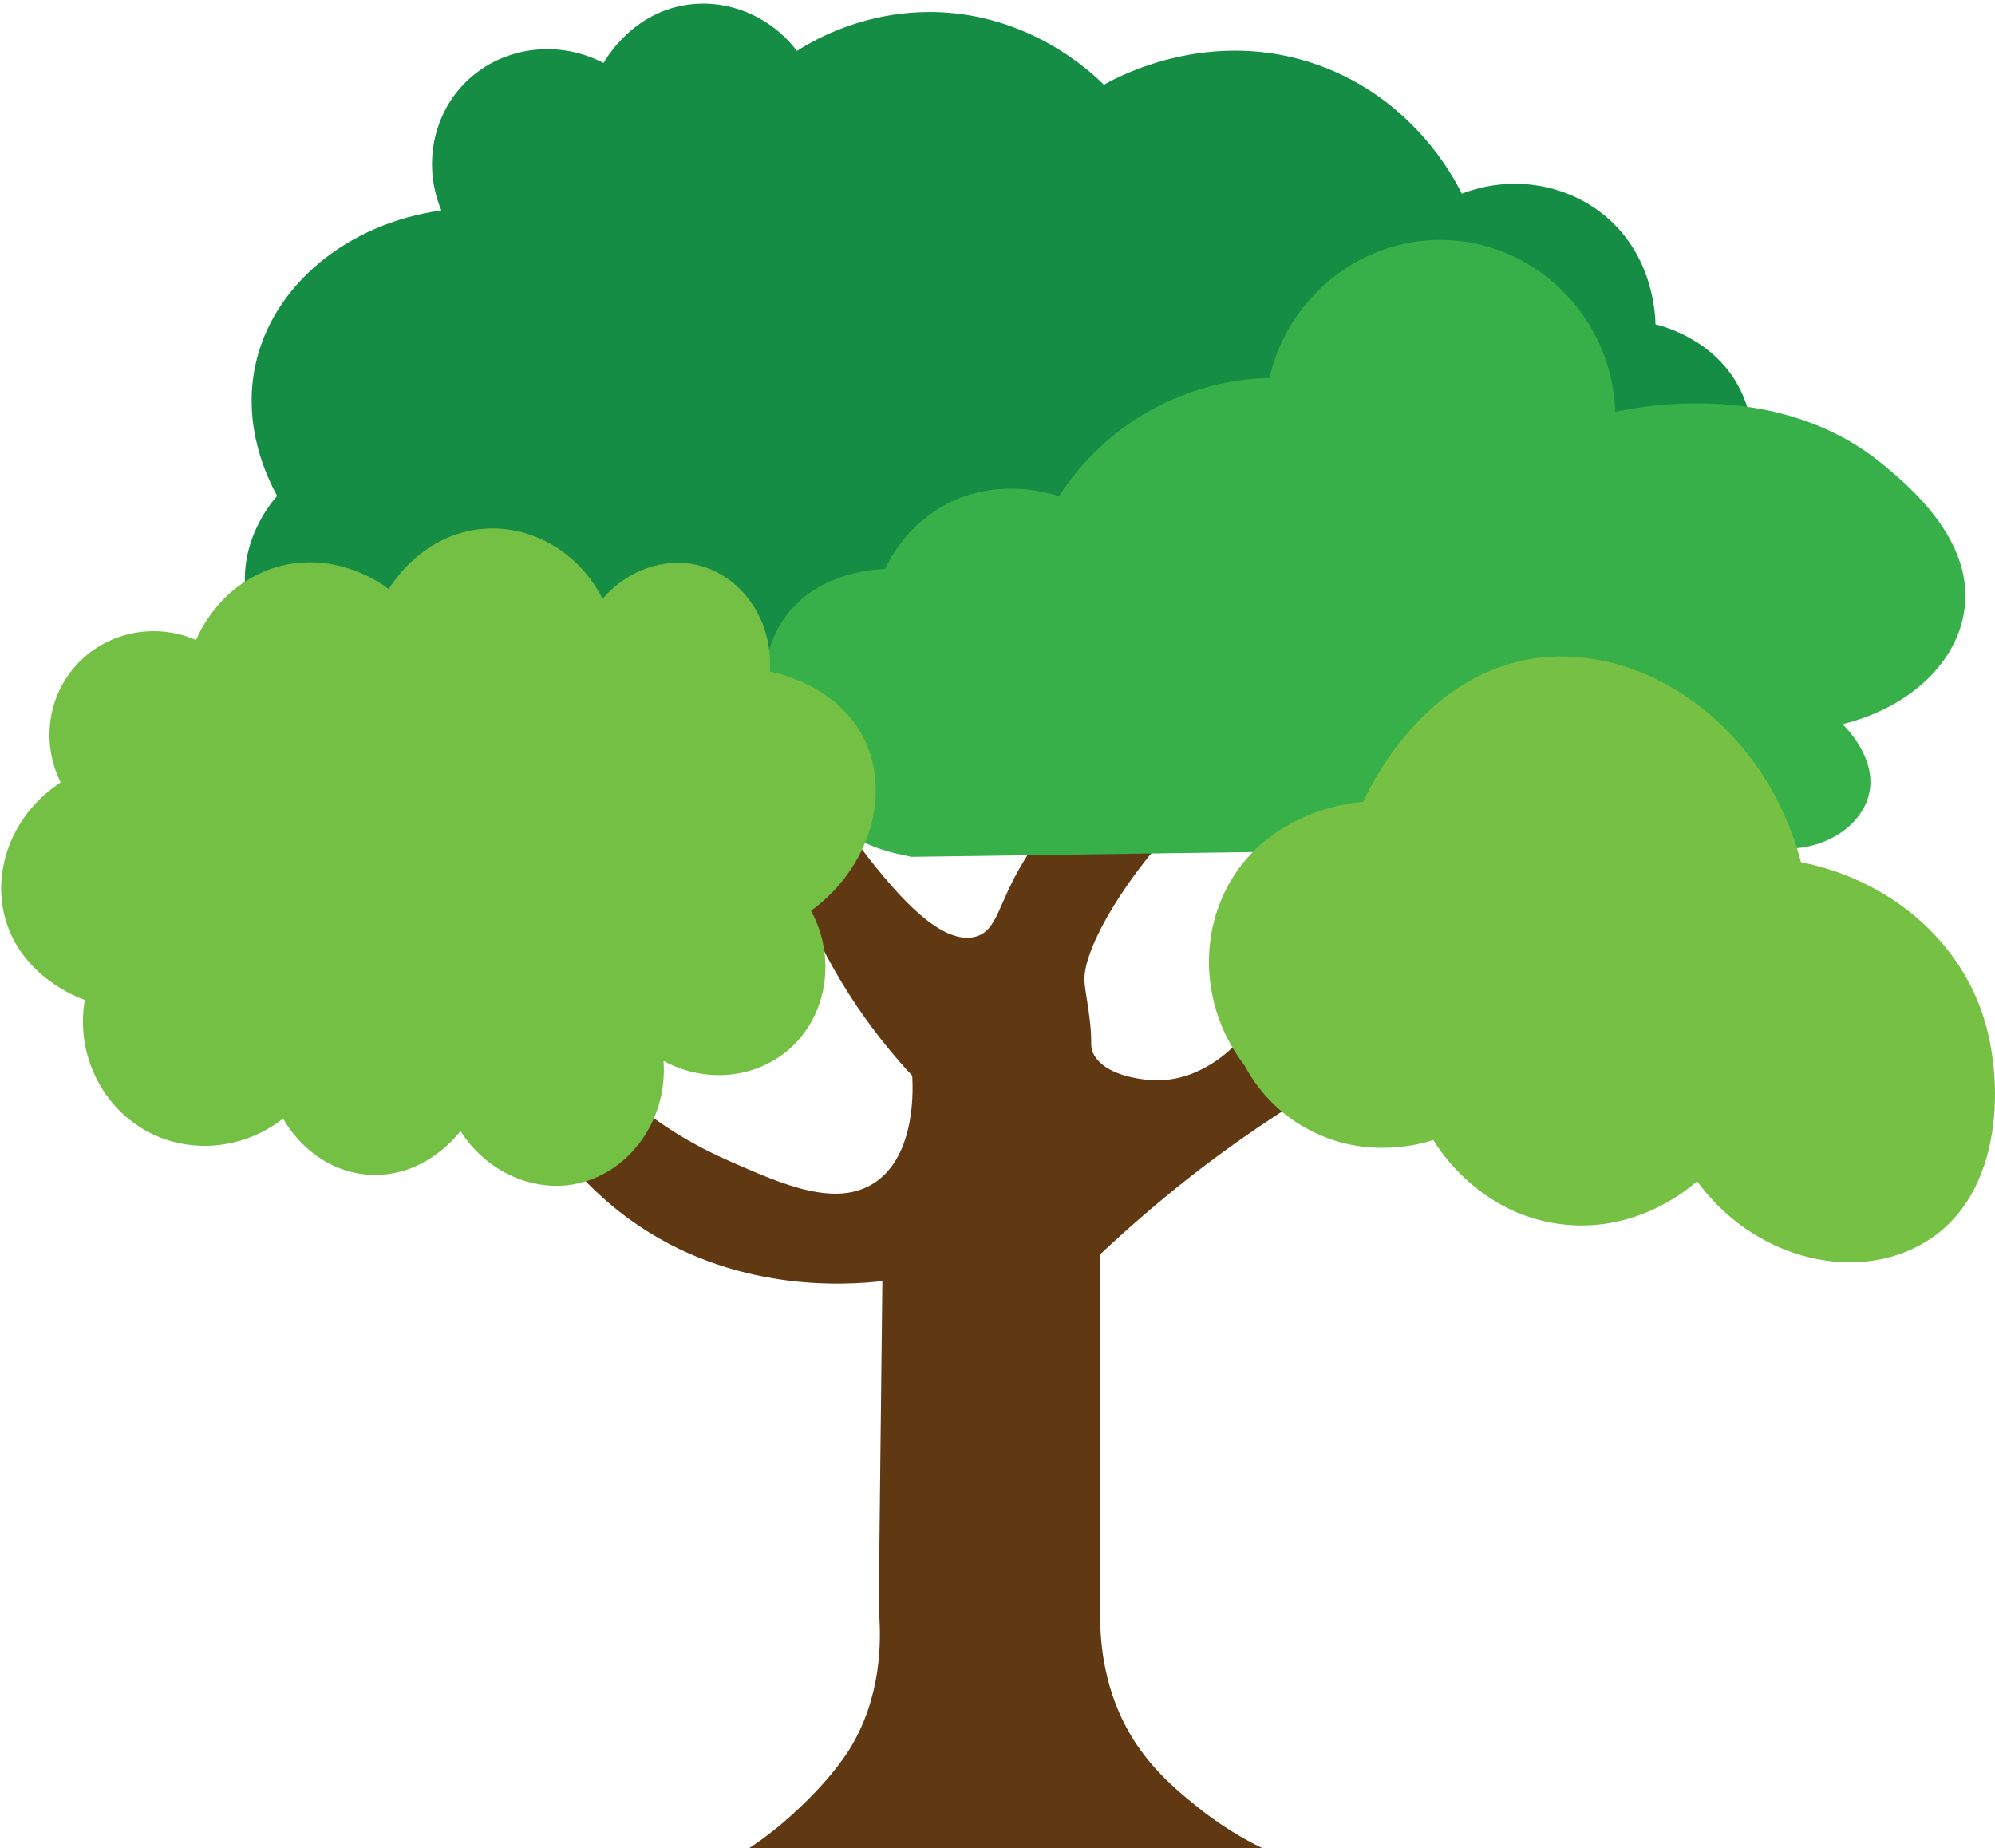 <?xml version="1.0" encoding="utf-8"?>
<!-- Generator: Adobe Illustrator 23.1.1, SVG Export Plug-In . SVG Version: 6.00 Build 0)  -->
<svg version="1.1" xmlns="http://www.w3.org/2000/svg" xmlns:xlink="http://www.w3.org/1999/xlink" x="0px" y="0px"
	 viewBox="0 0 595.3 551.5" style="enable-background:new 0 0 595.3 551.5;" xml:space="preserve">
<style type="text/css">
	.st0{fill:#603913;}
	.st1{fill:#158D44;}
	.st2{fill:#38B04A;}
	.st3{fill:#74C044;}
	.st4{fill:#76C043;}
</style>
<path class="st0" d="M223.6,551.5c51,0,102,0,153,0c-5.3-2.6-12.6-6.7-20.2-13c-4.7-3.8-11.6-9.5-17.3-18
	c-8.8-13.2-10.6-27.2-10.8-36.5c0-36.6,0-73.2,0-109.7c8-7.5,16.7-15.1,26.2-22.6c37.3-29.3,75.1-47.3,106.8-58.7
	c-12.3,0.1-26.7,1-42.8,3.9c-19.5,3.5-36,8.7-49,14c-2.3,2.4-11.3,11.6-24.5,11.5c-0.7,0-15.3-0.3-18.9-8.3c-0.9-2-0.1-2.8-0.9-9.6
	c-0.8-6.7-1.7-10.1-1.6-12.8c0.4-12.4,21.4-47.7,65-79c-11.9,0-31.9,2-51.6,14.1c-6.4,3.9-20.9,12.8-31.4,30
	c-7.9,12.8-7.8,20.8-14.4,22.7c-10.5,3-24-13.6-30-20.9c-10.3-12.7-25.2-35.6-32.4-72.4c-2,15.7-3.8,46.8,10,82
	c9.8,24.9,23.7,42.4,33.4,52.8c0.2,3.2,1.3,23.4-11,31.8c-11.4,7.7-27.1,0.9-42.4-5.8c-8.4-3.7-28.2-12.6-45.2-33.7
	c-22.1-27.3-25.3-57.2-26-69.3c-10.6,47.3,5.3,94.6,40.3,119.9c30.6,22.2,65,19.6,75.4,18.4c-0.4,32.6-0.7,65.2-1.1,97.8
	c0.9,9.5,0.8,26.6-8.7,41.9c-5.4,8.6-13.5,16.2-15.9,18.4C232.4,545.3,227.4,549,223.6,551.5z"/>
<path class="st1" d="M131.7,62.8c-5.4-12.9-2.8-27.7,6.5-37.5c10.5-11.1,27.7-13.9,41.9-6.5c1-1.7,8.7-14.8,24.5-17.3
	c12.5-2,25.3,3.3,33.2,13.7c5.9-3.8,20.8-12,41.1-11.6c28.1,0.6,46.3,17.5,50.5,21.7c4-2.3,31.8-17.5,64.2-5.8
	c27.9,10.1,40.1,33.2,42.6,38.3c14.6-5.6,30.9-3.1,42.6,6.5c14.7,12.1,15.1,29.9,15.2,32.5c2.4,0.6,17.9,4.6,25.3,19.5
	c6.8,13.7,4,31-7.2,43.3c2.1,2.1,10.2,11,10.1,23.8c-0.1,13.9-9.9,26.9-24.5,32.5c-133.1-3.1-266.1-6.3-399.2-9.4
	c-0.8-0.3-19.9-6.4-24.5-26c-4.3-18,7.7-31.4,8.7-32.5c-3-5.5-10.4-20.8-6.5-39C81.2,85.4,103.4,66.7,131.7,62.8z"/>
<path class="st2" d="M272,255.7c-1.7-0.4-3.4-0.7-5.1-1.1c-5.2-1.3-19.2-5.7-28.8-19.1c-10.1-14.1-15.4-38.1-2.2-53.4
	c9.4-10.9,23.6-12.1,28.2-12.3c1.7-3.7,6.7-12.8,17.3-18.8c15.9-8.9,32-3.8,34.6-2.9c3.7-5.8,11.6-16.3,25.3-24.5
	c15.6-9.3,30.5-10.7,37.5-10.8c5.8-25.3,29-42.7,54.1-41.1c26.5,1.6,48.2,23.8,49.1,51.2c8.5-1.8,49.5-9.6,80.1,15.9
	c7.8,6.5,28,23.3,23.8,44.8c-2.9,15.3-17.2,27.9-36.1,32.5c0.5,0.5,10.5,10.1,7.9,20.9c-2.5,10.8-16.7,19.3-32.5,15.2
	C441,253.3,356.5,254.5,272,255.7z"/>
<path class="st3" d="M84.5,333.8c-11.5,9-27,10.7-39.7,4.3c-14.2-7.2-22.3-23.4-19.5-39.7c-1.5-0.5-19-6.8-23.8-24.5
	c-4-14.8,2.6-31.3,16.6-40.4c-5.7-11.5-4-25.2,4.3-34.6c8.8-10.1,23.5-13.4,36.1-7.9c0.8-1.9,7.2-16.7,23.8-21.7
	c18-5.4,32.3,5.4,33.7,6.5c0.9-1.5,10.3-16.7,28.4-18c14.5-1.1,28.5,7.2,35.4,20.9c7.2-8.4,18.1-12.4,28.2-10.1
	c13.1,3,22.8,16.4,21.7,31.8c2.4,0.5,20.4,4.3,28.2,20.2c7.9,16.2,1.9,38.2-15.9,51.2c7.9,14.4,4.6,32.2-7.2,41.9
	c-10.1,8.3-24.7,9.5-36.8,2.9c1.3,18.2-10.8,33.9-26.7,36.8c-12.8,2.3-26.4-4-33.9-15.9c-0.4,0.6-10.8,14.6-28.2,13
	C92.7,348.9,85,334.8,84.5,333.8z"/>
<path class="st4" d="M371.4,318c-12.5-16.2-14.1-38-4.3-54.9c12.7-21.8,37.7-23.7,39.7-23.8c1.3-3,16.8-37,49.8-42.6
	c32.8-5.6,69.9,19,80.8,60.6c26.7,5.3,47.9,23.7,54.9,47.6c5.8,19.7,5.2,54.1-20.2,67.1c-20.4,10.5-49.1,3.2-65.7-19.5
	c-2.5,2.2-17.4,15-39,13c-25.5-2.3-38.4-23-39.7-25.3c-3.3,1.1-19.9,6-36.8-2.9C379.3,331.4,373.5,322,371.4,318z"/>
</svg>
